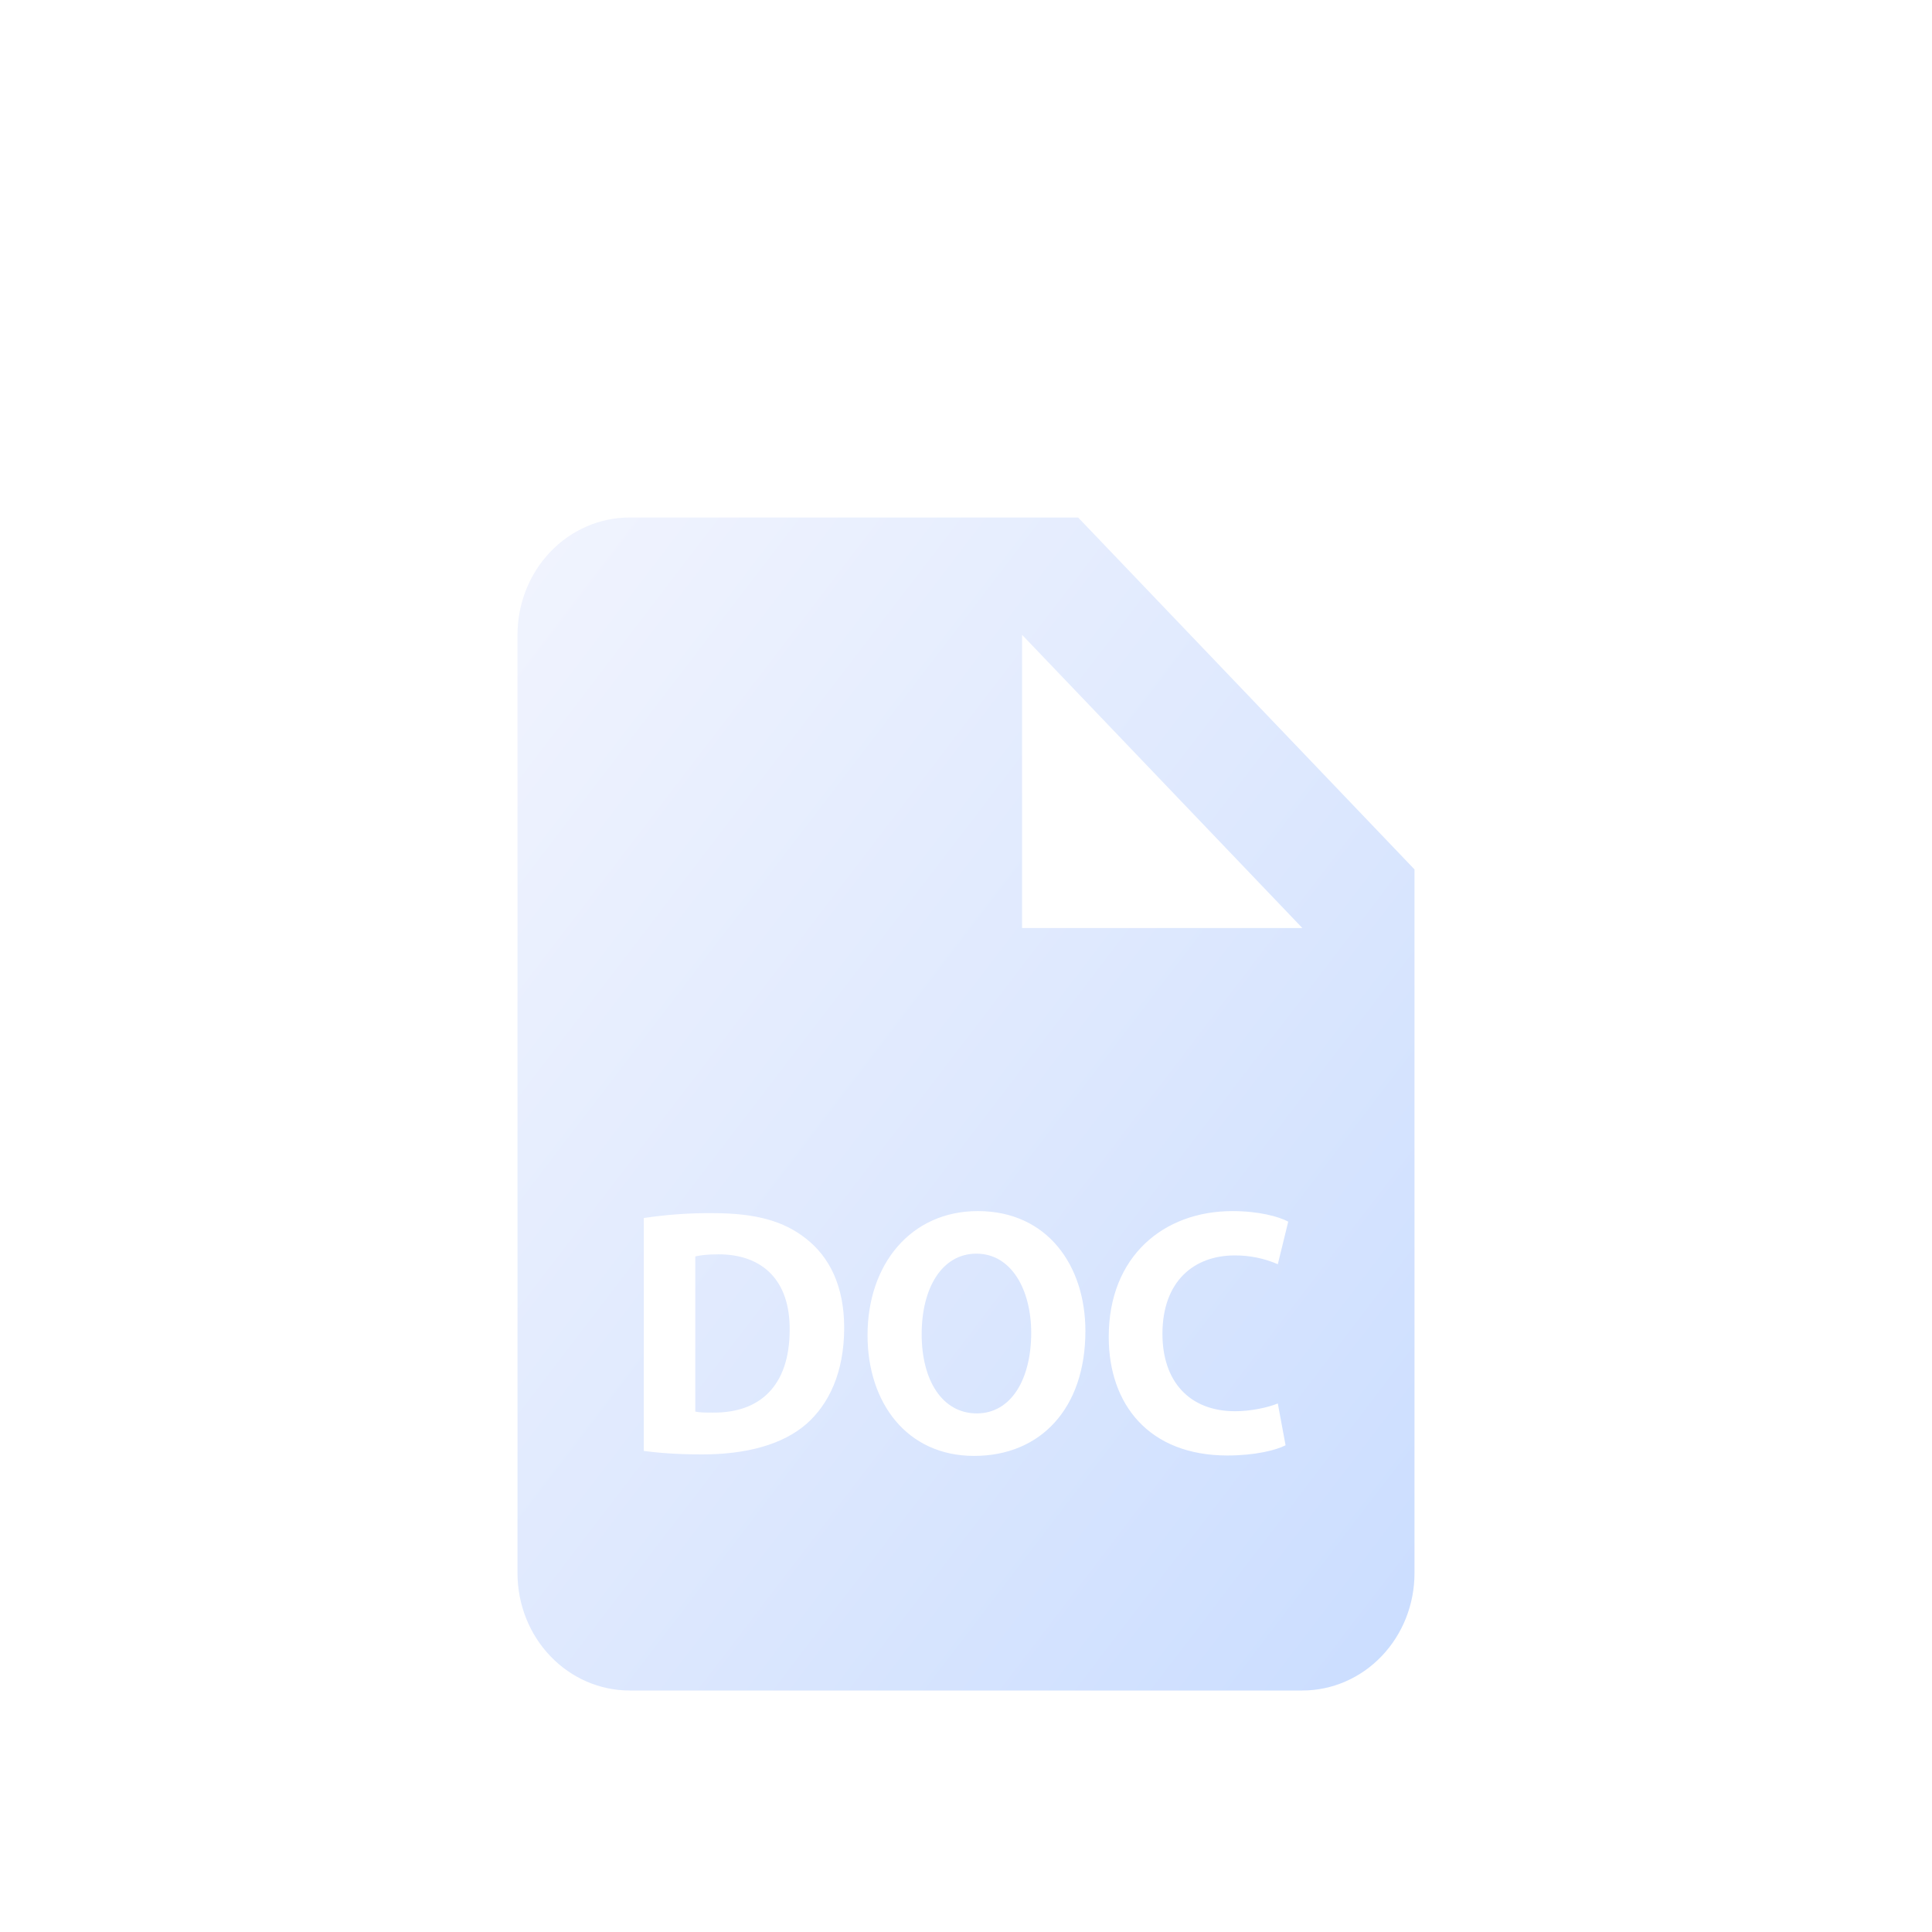 <svg width="56" height="56" viewBox="0 0 56 56" fill="none" xmlns="http://www.w3.org/2000/svg">
<g filter="url(#filter0_i_373_1139)">
<rect width="56" height="56" rx="12" fill="url(#paint0_linear_373_1139)"/>
<rect x="0.5" y="0.5" width="55" height="55" rx="11.5" stroke="url(#paint1_linear_373_1139)" style="mix-blend-mode:soft-light"/>
<path d="M28.302 32.338C27.3 32.338 26.715 33.336 26.715 34.672C26.715 36.017 27.317 36.968 28.312 36.968C29.315 36.968 29.89 35.968 29.89 34.632C29.89 33.398 29.324 32.338 28.302 32.338Z" fill="url(#paint2_linear_373_1139)"/>
<path d="M31.25 11H18.25C17.388 11 16.561 11.358 15.952 11.996C15.342 12.633 15 13.498 15 14.4V41.6C15 42.502 15.342 43.367 15.952 44.004C16.561 44.642 17.388 45 18.25 45H37.75C38.612 45 39.439 44.642 40.048 44.004C40.658 43.367 41 42.502 41 41.6V21.2L31.25 11ZM23.377 37.272C22.685 37.874 21.633 38.157 20.348 38.157C19.576 38.157 19.032 38.106 18.661 38.056V31.305C19.326 31.205 19.997 31.157 20.668 31.164C21.916 31.164 22.725 31.398 23.357 31.898C24.04 32.428 24.469 33.275 24.469 34.486C24.469 35.803 24.011 36.711 23.377 37.272ZM28.236 38.2C26.286 38.2 25.146 36.66 25.146 34.701C25.146 32.643 26.403 31.104 28.343 31.104C30.36 31.104 31.461 32.684 31.461 34.581C31.46 36.833 30.153 38.2 28.236 38.2ZM35.8 36.905C36.247 36.905 36.744 36.801 37.038 36.68L37.263 37.892C36.989 38.035 36.375 38.188 35.577 38.188C33.307 38.188 32.137 36.711 32.137 34.752C32.137 32.408 33.735 31.104 35.724 31.104C36.494 31.104 37.077 31.267 37.34 31.41L37.038 32.644C36.643 32.473 36.218 32.387 35.79 32.389C34.611 32.389 33.694 33.134 33.694 34.664C33.694 36.039 34.474 36.905 35.8 36.905ZM29.625 22.9V14.4L37.75 22.9H29.625Z" fill="url(#paint3_linear_373_1139)"/>
<path d="M20.824 32.357C20.494 32.357 20.28 32.388 20.153 32.418V36.915C20.28 36.945 20.484 36.945 20.668 36.945C22.014 36.956 22.889 36.182 22.889 34.54C22.899 33.112 22.101 32.357 20.824 32.357Z" fill="url(#paint4_linear_373_1139)"/>
</g>
<defs>
<filter id="filter0_i_373_1139" x="0" y="0" width="56" height="60" filterUnits="userSpaceOnUse" color-interpolation-filters="sRGB">
<feFlood flood-opacity="0" result="BackgroundImageFix"/>
<feBlend mode="normal" in="SourceGraphic" in2="BackgroundImageFix" result="shape"/>
<feColorMatrix in="SourceAlpha" type="matrix" values="0 0 0 0 0 0 0 0 0 0 0 0 0 0 0 0 0 0 127 0" result="hardAlpha"/>
<feOffset dy="4"/>
<feGaussianBlur stdDeviation="4.6"/>
<feComposite in2="hardAlpha" operator="arithmetic" k2="-1" k3="1"/>
<feColorMatrix type="matrix" values="0 0 0 0 0.899 0 0 0 0 0.951 0 0 0 0 1 0 0 0 0.1 0"/>
<feBlend mode="normal" in2="shape" result="effect1_innerShadow_373_1139"/>
</filter>
<linearGradient id="paint0_linear_373_1139" x1="28" y1="0" x2="28" y2="56" gradientUnits="userSpaceOnUse">
<stop stop-color="white" stop-opacity="0.1"/>
<stop offset="1" stop-color="white" stop-opacity="0.02"/>
</linearGradient>
<linearGradient id="paint1_linear_373_1139" x1="28" y1="0" x2="28" y2="56" gradientUnits="userSpaceOnUse">
<stop stop-color="white"/>
<stop offset="1" stop-color="white" stop-opacity="0.49"/>
</linearGradient>
<linearGradient id="paint2_linear_373_1139" x1="15" y1="11" x2="47.812" y2="36.092" gradientUnits="userSpaceOnUse">
<stop stop-color="#F1F4FE"/>
<stop offset="0.495" stop-color="#DFE9FE"/>
<stop offset="1" stop-color="#CADDFF"/>
</linearGradient>
<linearGradient id="paint3_linear_373_1139" x1="15" y1="11" x2="47.812" y2="36.092" gradientUnits="userSpaceOnUse">
<stop stop-color="#F1F4FE"/>
<stop offset="0.495" stop-color="#DFE9FE"/>
<stop offset="1" stop-color="#CADDFF"/>
</linearGradient>
<linearGradient id="paint4_linear_373_1139" x1="15" y1="11" x2="47.812" y2="36.092" gradientUnits="userSpaceOnUse">
<stop stop-color="#F1F4FE"/>
<stop offset="0.495" stop-color="#DFE9FE"/>
<stop offset="1" stop-color="#CADDFF"/>
</linearGradient>
</defs>
</svg>
